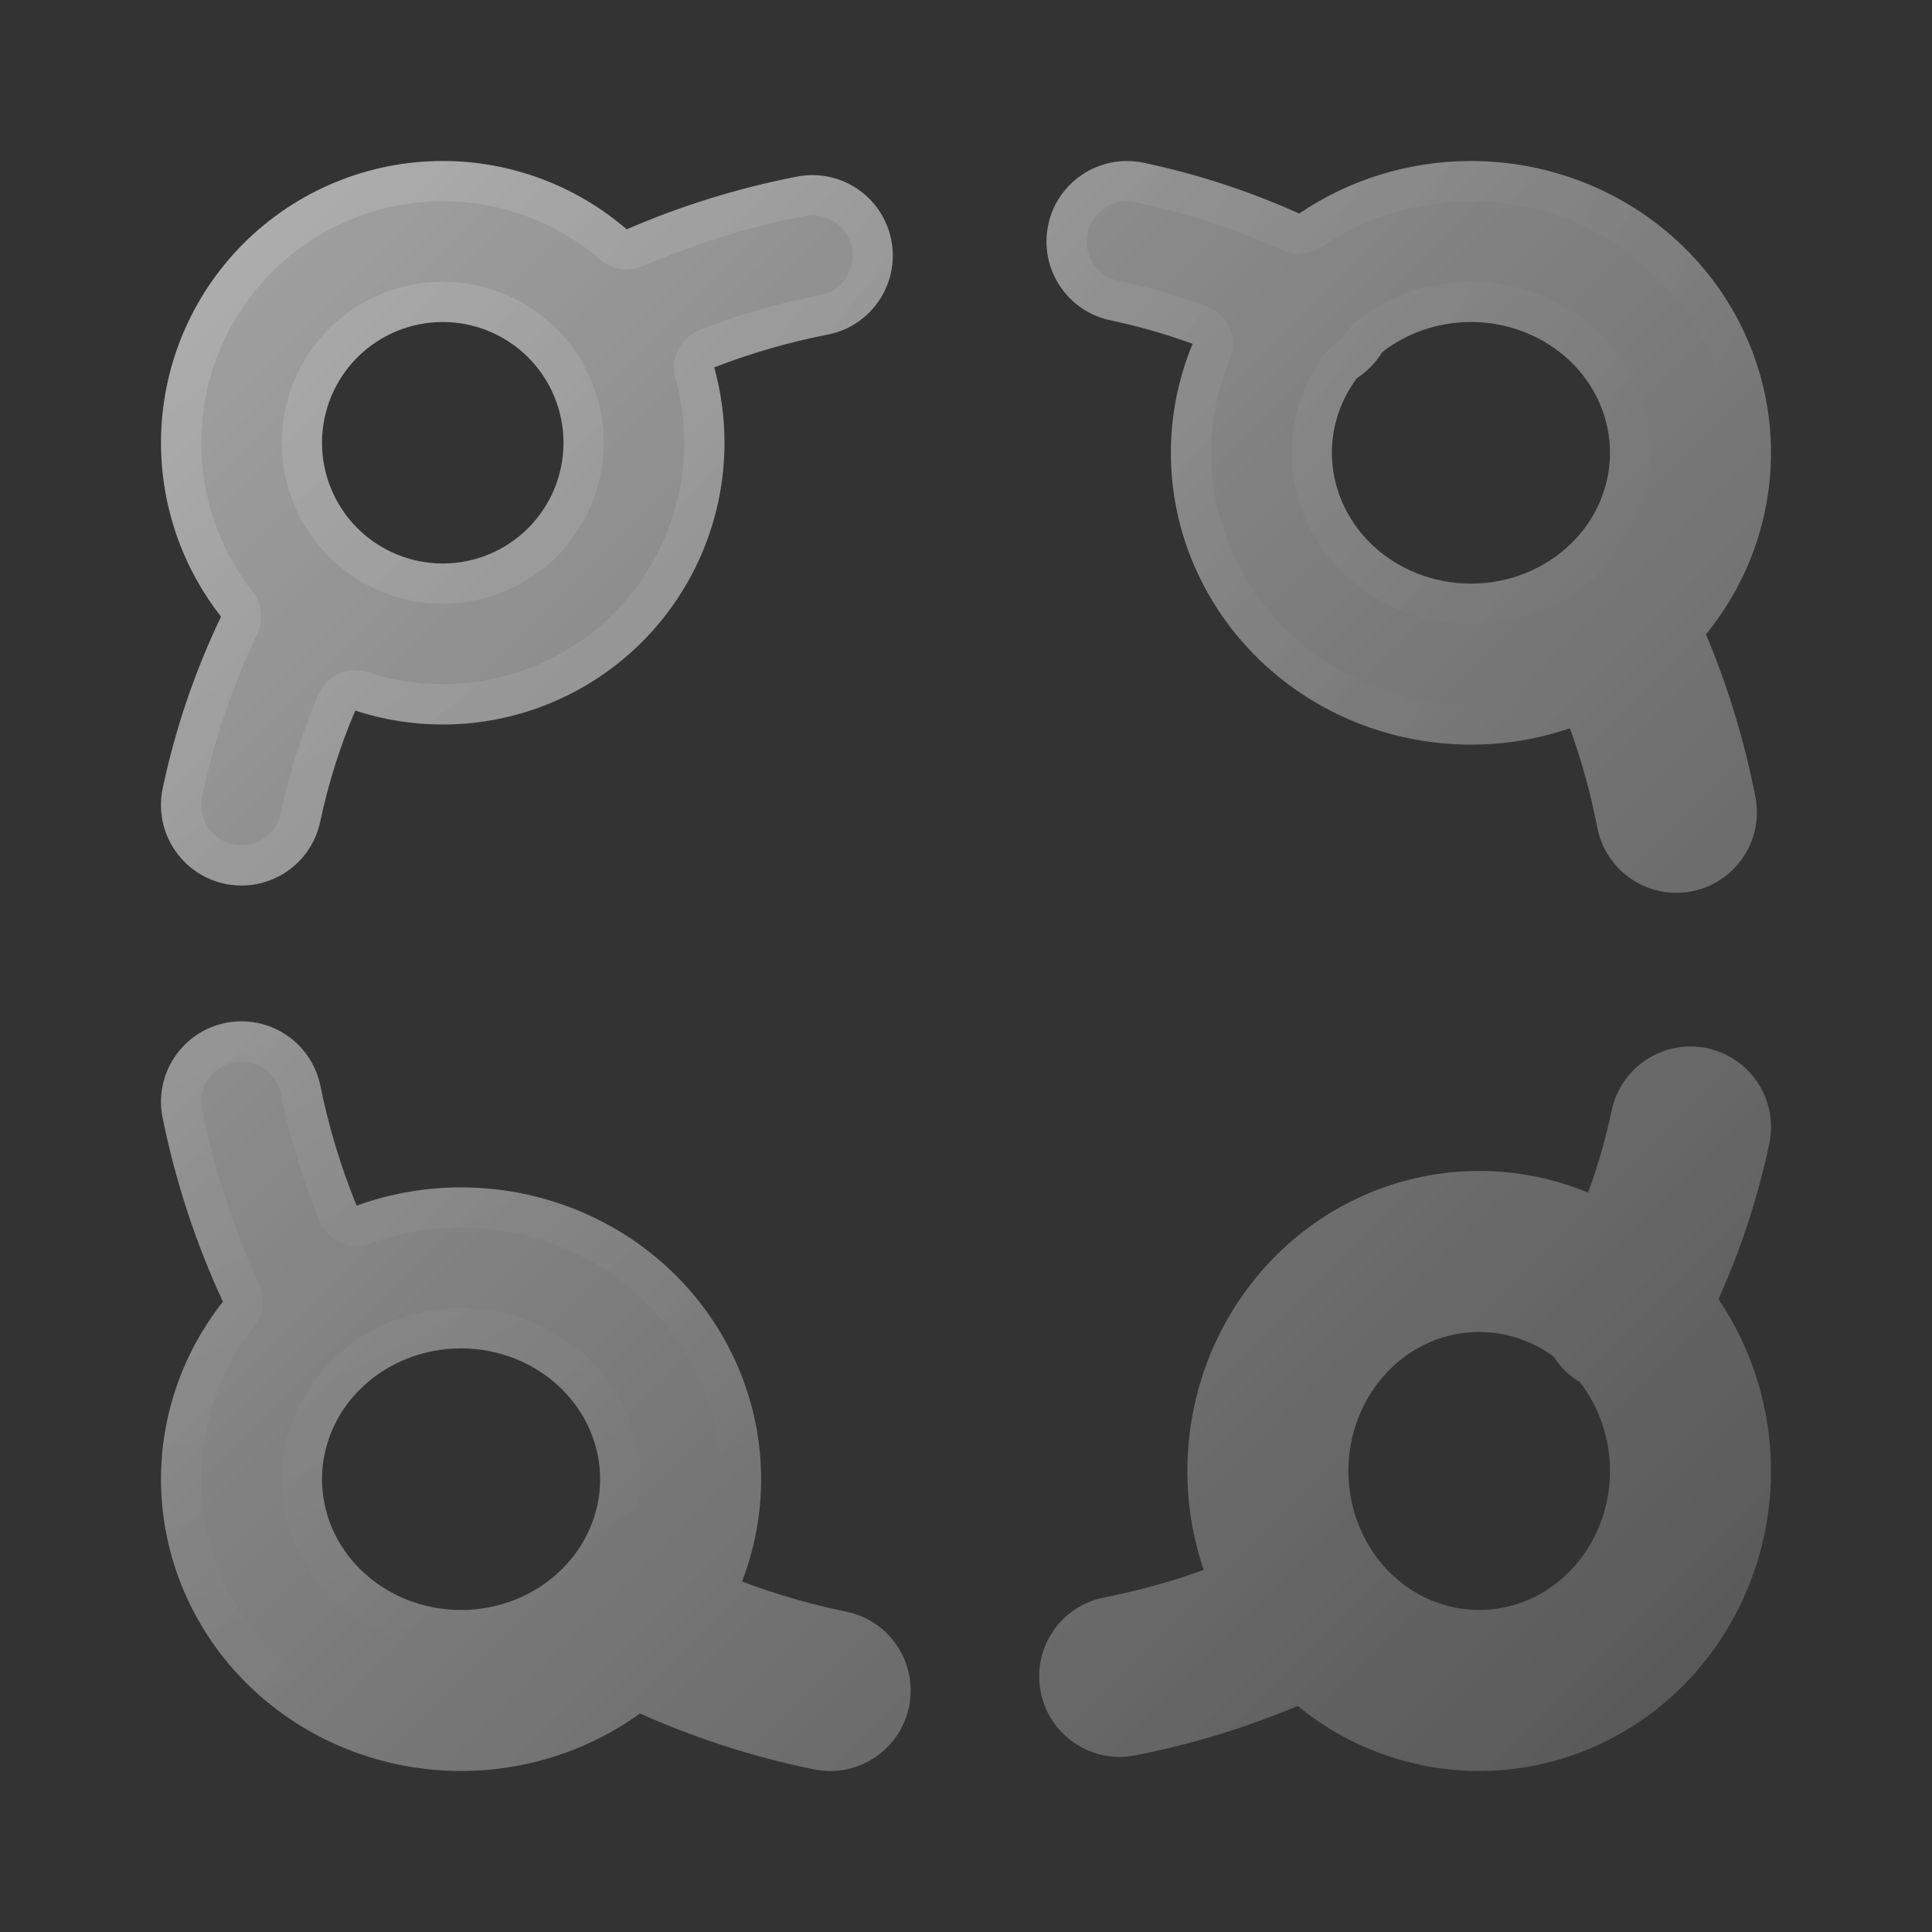 <svg viewBox="0 0 24 24" fill="none" xmlns="http://www.w3.org/2000/svg">
<rect x="0" y="0" width="24" height="24" fill="#333333" stroke="none"/>
<path fill-rule="evenodd" clip-rule="evenodd" d="M13.021 2.794C13.135 2.253 13.666 1.908 14.206 2.022C14.871 2.162 15.519 2.373 16.139 2.653C16.763 2.229 17.508 2 18.273 2C19.249 2 20.193 2.373 20.895 3.048C21.598 3.725 22 4.651 22 5.625C22 6.452 21.71 7.245 21.192 7.88C21.465 8.528 21.671 9.205 21.806 9.899C21.912 10.441 21.559 10.966 21.017 11.072C20.475 11.178 19.949 10.825 19.843 10.283C19.761 9.861 19.647 9.448 19.502 9.047C19.109 9.181 18.694 9.25 18.273 9.25C17.296 9.25 16.352 8.877 15.651 8.202C14.948 7.525 14.545 6.599 14.545 5.625C14.545 5.155 14.639 4.696 14.815 4.271C14.482 4.149 14.14 4.052 13.794 3.979C13.253 3.865 12.908 3.334 13.021 2.794ZM16.855 4.698C16.652 4.971 16.545 5.295 16.545 5.625C16.545 6.043 16.718 6.453 17.038 6.761C17.359 7.07 17.802 7.25 18.273 7.25C18.743 7.25 19.186 7.07 19.508 6.761C19.828 6.453 20 6.043 20 5.625C20 5.207 19.828 4.797 19.508 4.489C19.186 4.18 18.743 4 18.273 4C17.864 4 17.474 4.136 17.169 4.376C17.087 4.51 16.979 4.618 16.855 4.698ZM3.025 3.025C3.681 2.369 4.572 2 5.5 2C6.341 2 7.152 2.303 7.785 2.849C8.462 2.555 9.171 2.336 9.899 2.194C10.441 2.088 10.966 2.441 11.072 2.983C11.178 3.525 10.825 4.051 10.283 4.156C9.8 4.251 9.328 4.387 8.872 4.564C8.956 4.866 9 5.181 9 5.5C9 6.428 8.631 7.319 7.975 7.975C7.318 8.631 6.428 9 5.5 9C5.127 9 4.761 8.941 4.413 8.827C4.223 9.272 4.078 9.734 3.978 10.206C3.865 10.747 3.334 11.092 2.794 10.979C2.253 10.865 1.908 10.334 2.021 9.794C2.177 9.057 2.42 8.341 2.746 7.66C2.265 7.047 2 6.287 2 5.5C2 4.572 2.369 3.682 3.025 3.025ZM5.5 4C5.102 4 4.721 4.158 4.439 4.439C4.158 4.721 4 5.102 4 5.5C4 5.898 4.158 6.279 4.439 6.561C4.721 6.842 5.102 7 5.5 7C5.898 7 6.279 6.842 6.561 6.561C6.842 6.279 7 5.898 7 5.5C7 5.102 6.842 4.721 6.561 4.439C6.279 4.158 5.898 4 5.5 4ZM2.801 12.707C3.342 12.598 3.87 12.947 3.98 13.489C4.083 13.998 4.234 14.496 4.43 14.977C4.842 14.828 5.281 14.75 5.727 14.75C6.704 14.75 7.648 15.123 8.349 15.798C9.052 16.475 9.455 17.401 9.455 18.375C9.455 18.815 9.373 19.244 9.218 19.646C9.638 19.805 10.07 19.93 10.511 20.02C11.053 20.13 11.402 20.658 11.293 21.199C11.183 21.74 10.655 22.09 10.114 21.98C9.368 21.829 8.643 21.596 7.95 21.285C7.308 21.749 6.529 22 5.727 22C4.751 22 3.807 21.627 3.105 20.952C2.402 20.275 2 19.349 2 18.375C2 17.569 2.276 16.796 2.769 16.17C2.431 15.441 2.18 14.675 2.02 13.886C1.91 13.345 2.26 12.817 2.801 12.707ZM21.206 13.021C21.747 13.136 22.092 13.666 21.979 14.206C21.838 14.871 21.627 15.519 21.347 16.139C21.771 16.763 22 17.508 22 18.273C22 19.249 21.627 20.193 20.952 20.895C20.275 21.598 19.349 22 18.375 22C17.548 22 16.755 21.71 16.12 21.192C15.472 21.465 14.795 21.671 14.101 21.806C13.559 21.912 13.034 21.559 12.928 21.017C12.822 20.475 13.175 19.95 13.717 19.844C14.139 19.761 14.552 19.647 14.953 19.502C14.819 19.109 14.75 18.694 14.75 18.273C14.75 17.296 15.123 16.352 15.798 15.651C16.475 14.948 17.401 14.546 18.375 14.546C18.845 14.546 19.303 14.639 19.728 14.815C19.85 14.482 19.948 14.14 20.021 13.794C20.136 13.253 20.666 12.908 21.206 13.021ZM19.302 16.854C19.028 16.652 18.704 16.546 18.375 16.546C17.957 16.546 17.547 16.718 17.239 17.038C16.93 17.359 16.75 17.803 16.75 18.273C16.75 18.743 16.93 19.186 17.239 19.508C17.547 19.828 17.957 20 18.375 20C18.793 20 19.203 19.828 19.511 19.508C19.82 19.186 20 18.743 20 18.273C20 17.864 19.864 17.475 19.625 17.169C19.49 17.088 19.381 16.979 19.302 16.854ZM5.727 16.75C5.257 16.75 4.814 16.93 4.492 17.239C4.172 17.547 4 17.957 4 18.375C4 18.793 4.172 19.203 4.492 19.511C4.814 19.82 5.257 20 5.727 20C6.197 20 6.641 19.82 6.962 19.511C7.282 19.203 7.455 18.793 7.455 18.375C7.455 17.957 7.282 17.547 6.962 17.239C6.641 16.93 6.197 16.75 5.727 16.75Z" fill="url(#paint0_linear_2456_225503)" fill-opacity="0.55"/>
<path d="M16.036 2.881C16.115 2.916 16.207 2.908 16.279 2.859C16.862 2.464 17.558 2.25 18.273 2.25C19.186 2.25 20.067 2.599 20.721 3.228C21.376 3.859 21.75 4.72 21.75 5.625C21.75 6.393 21.48 7.131 20.998 7.722C20.939 7.793 20.925 7.891 20.961 7.977C21.227 8.609 21.429 9.27 21.561 9.947C21.64 10.354 21.375 10.748 20.969 10.827C20.562 10.906 20.168 10.641 20.089 10.235C20.004 9.801 19.886 9.375 19.737 8.962C19.69 8.834 19.55 8.767 19.421 8.811C19.055 8.935 18.666 9 18.273 9C17.36 9 16.478 8.651 15.824 8.022C15.169 7.391 14.795 6.53 14.795 5.625C14.795 5.188 14.882 4.762 15.046 4.367C15.072 4.304 15.071 4.233 15.044 4.171C15.017 4.109 14.965 4.06 14.901 4.037C14.556 3.911 14.204 3.809 13.845 3.734C13.44 3.648 13.181 3.251 13.266 2.845C13.351 2.44 13.749 2.181 14.155 2.266C14.802 2.403 15.432 2.609 16.036 2.881ZM16.72 4.487C16.694 4.504 16.672 4.525 16.654 4.549C16.42 4.865 16.295 5.241 16.295 5.625C16.295 6.113 16.497 6.587 16.864 6.941C17.233 7.296 17.739 7.5 18.273 7.5C18.806 7.5 19.312 7.296 19.681 6.941C20.049 6.587 20.25 6.113 20.25 5.625C20.25 5.137 20.049 4.663 19.681 4.309C19.312 3.954 18.806 3.75 18.273 3.75C17.808 3.75 17.365 3.905 17.015 4.179C16.991 4.197 16.971 4.22 16.955 4.246C16.894 4.346 16.813 4.427 16.72 4.487ZM7.622 3.038C7.694 3.101 7.796 3.116 7.884 3.078C8.545 2.792 9.237 2.578 9.947 2.439C10.354 2.36 10.748 2.625 10.827 3.031C10.906 3.438 10.641 3.832 10.235 3.911C9.737 4.008 9.251 4.149 8.782 4.331C8.662 4.377 8.597 4.507 8.632 4.631C8.71 4.911 8.75 5.204 8.75 5.5C8.75 6.362 8.408 7.189 7.798 7.798C7.189 8.408 6.362 8.75 5.5 8.75C5.154 8.75 4.814 8.695 4.491 8.589C4.367 8.549 4.234 8.61 4.183 8.729C3.987 9.189 3.837 9.667 3.734 10.155C3.648 10.56 3.251 10.819 2.845 10.734C2.44 10.649 2.181 10.251 2.266 9.845C2.417 9.128 2.654 8.431 2.972 7.768C3.013 7.682 3.001 7.581 2.943 7.506C2.496 6.936 2.25 6.231 2.25 5.5C2.25 4.638 2.592 3.811 3.202 3.202C3.811 2.592 4.638 2.25 5.5 2.25C6.281 2.25 7.034 2.531 7.622 3.038ZM4.199 15.071C4.249 15.195 4.389 15.257 4.515 15.212C4.9 15.073 5.311 15 5.727 15C6.64 15 7.522 15.349 8.176 15.979C8.831 16.609 9.205 17.471 9.205 18.375C9.205 18.784 9.128 19.183 8.985 19.556C8.961 19.618 8.963 19.687 8.99 19.748C9.017 19.809 9.067 19.856 9.129 19.88C9.562 20.044 10.007 20.173 10.462 20.265C10.868 20.347 11.13 20.743 11.047 21.149C10.965 21.555 10.569 21.817 10.163 21.735C9.436 21.587 8.728 21.36 8.052 21.057C7.971 21.021 7.876 21.03 7.803 21.083C7.205 21.515 6.477 21.75 5.727 21.75C4.814 21.75 3.933 21.401 3.279 20.771C2.624 20.141 2.25 19.28 2.25 18.375C2.25 17.626 2.506 16.907 2.965 16.325C3.024 16.25 3.035 16.15 2.996 16.065C2.666 15.354 2.421 14.606 2.265 13.837C2.183 13.431 2.445 13.035 2.851 12.953C3.257 12.87 3.653 13.133 3.735 13.538C3.841 14.063 3.997 14.576 4.199 15.071ZM21.119 16.036C21.084 16.115 21.091 16.207 21.14 16.279C21.536 16.861 21.75 17.558 21.75 18.273C21.75 19.186 21.401 20.067 20.771 20.721C20.141 21.376 19.279 21.75 18.375 21.75C17.607 21.75 16.869 21.48 16.279 20.998C16.207 20.939 16.109 20.925 16.023 20.961C15.391 21.228 14.73 21.429 14.053 21.561C13.646 21.64 13.252 21.375 13.173 20.969C13.094 20.562 13.359 20.168 13.765 20.089C14.199 20.004 14.625 19.886 15.038 19.737C15.166 19.69 15.233 19.55 15.189 19.421C15.065 19.055 15 18.667 15 18.273C15 17.36 15.349 16.478 15.979 15.824C16.609 15.169 17.471 14.796 18.375 14.796C18.811 14.796 19.238 14.882 19.633 15.046C19.696 15.072 19.767 15.071 19.829 15.044C19.891 15.016 19.94 14.965 19.963 14.901C20.089 14.556 20.191 14.204 20.266 13.845C20.352 13.44 20.75 13.181 21.155 13.266C21.56 13.352 21.819 13.749 21.734 14.155C21.597 14.802 21.391 15.432 21.119 16.036ZM19.512 16.719C19.496 16.694 19.475 16.671 19.45 16.653C19.135 16.42 18.759 16.296 18.375 16.296C17.887 16.296 17.413 16.497 17.059 16.864C16.704 17.233 16.5 17.739 16.5 18.273C16.5 18.806 16.704 19.312 17.059 19.681C17.413 20.049 17.887 20.25 18.375 20.25C18.863 20.25 19.337 20.049 19.691 19.681C20.046 19.312 20.25 18.806 20.25 18.273C20.25 17.809 20.095 17.365 19.822 17.015C19.803 16.991 19.78 16.971 19.754 16.956C19.653 16.894 19.572 16.813 19.512 16.719ZM5.5 3.75C5.036 3.75 4.591 3.934 4.263 4.263C3.934 4.591 3.75 5.036 3.75 5.5C3.75 5.964 3.934 6.409 4.263 6.737C4.591 7.066 5.036 7.25 5.5 7.25C5.964 7.25 6.409 7.066 6.737 6.737C7.066 6.409 7.25 5.964 7.25 5.5C7.25 5.036 7.066 4.591 6.737 4.263C6.409 3.934 5.964 3.75 5.5 3.75ZM5.727 16.5C5.194 16.5 4.688 16.704 4.319 17.059C3.951 17.413 3.75 17.887 3.75 18.375C3.75 18.863 3.951 19.337 4.319 19.691C4.688 20.046 5.194 20.25 5.727 20.25C6.261 20.25 6.767 20.046 7.136 19.691C7.504 19.337 7.705 18.863 7.705 18.375C7.705 17.887 7.504 17.413 7.136 17.059C6.767 16.704 6.261 16.5 5.727 16.5Z" stroke="url(#paint1_radial_2456_225503)" stroke-opacity="0.3" stroke-width="0.5" stroke-linejoin="round"/>
<defs>
<linearGradient id="paint0_linear_2456_225503" x1="2.139" y1="2.139" x2="22.139" y2="22.139" gradientUnits="userSpaceOnUse">
<stop stop-color="white"/>
<stop offset="1" stop-color="white" stop-opacity="0.3"/>
</linearGradient>
<radialGradient id="paint1_radial_2456_225503" cx="0" cy="0" r="1" gradientUnits="userSpaceOnUse" gradientTransform="translate(-9.25 -10.639) rotate(55.923) scale(34.208 34.208)">
<stop stop-color="white"/>
<stop offset="1" stop-color="white" stop-opacity="0"/>
</radialGradient>
</defs>
</svg>
